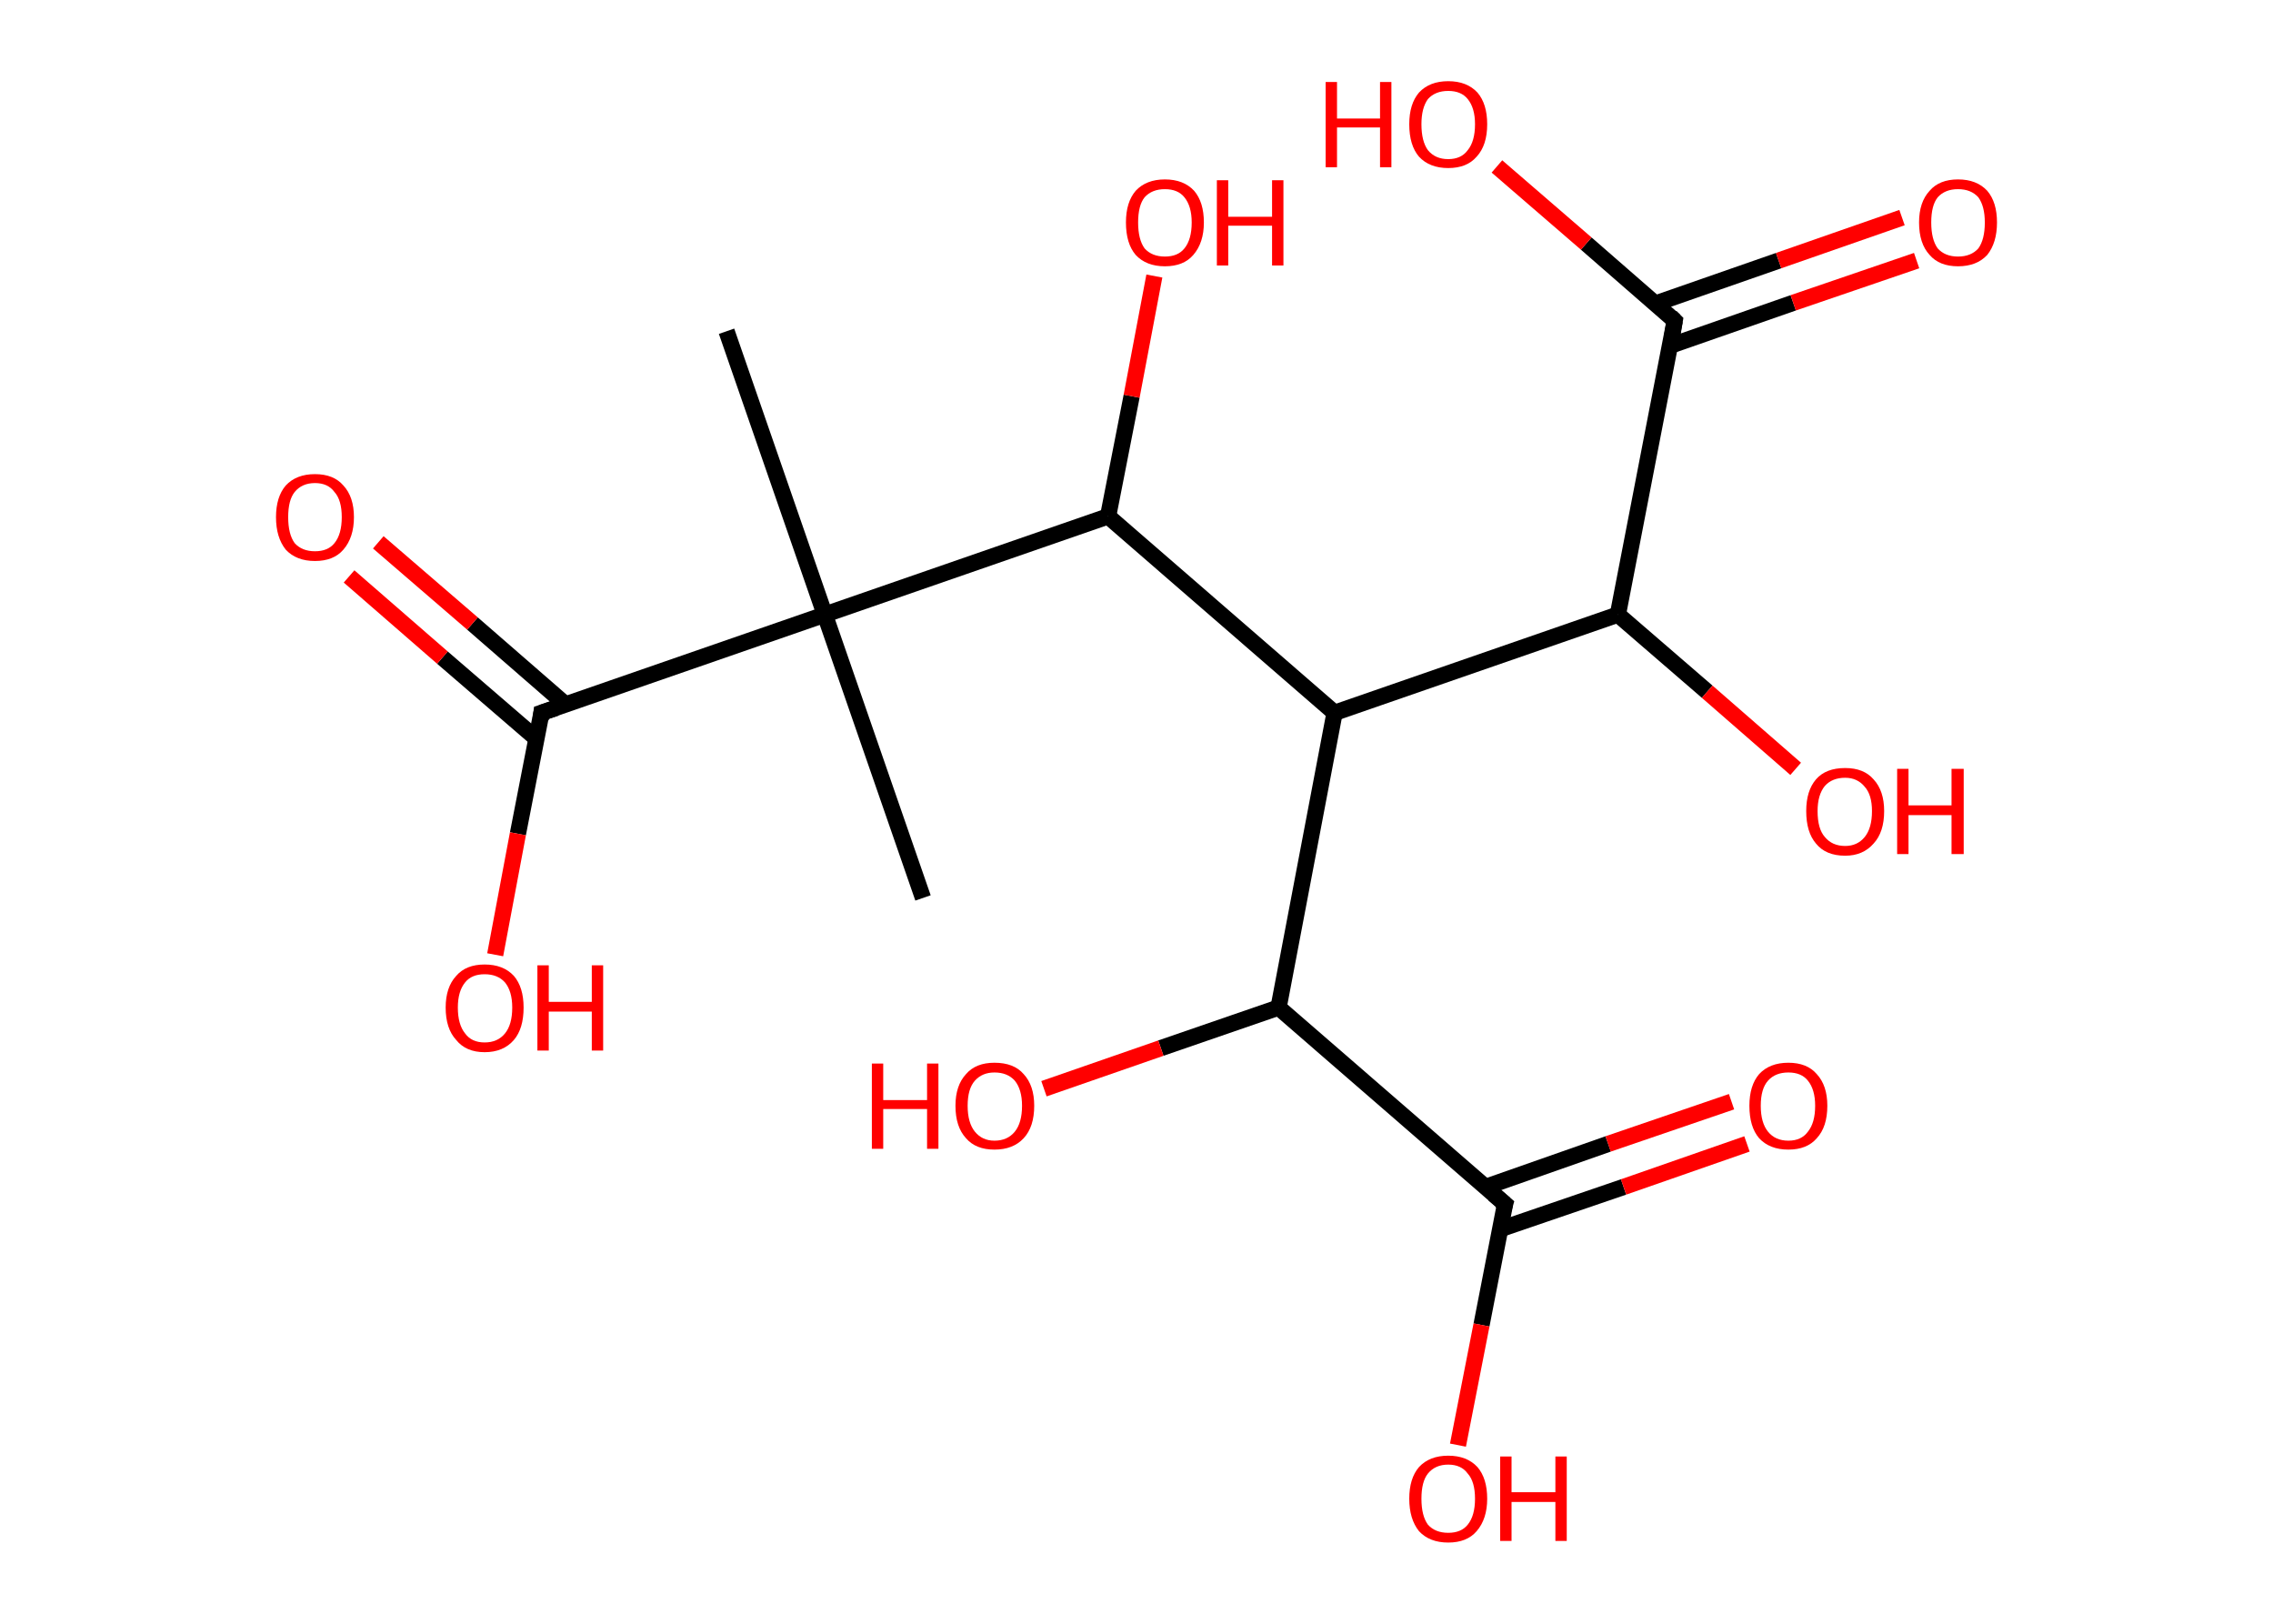 <?xml version='1.0' encoding='ASCII' standalone='yes'?>
<svg xmlns="http://www.w3.org/2000/svg" xmlns:rdkit="http://www.rdkit.org/xml" xmlns:xlink="http://www.w3.org/1999/xlink" version="1.1" baseProfile="full" xml:space="preserve" width="280px" height="200px" viewBox="0 0 280 200">
<!-- END OF HEADER -->
<rect style="opacity:1.0;fill:#FFFFFF;stroke:none" width="280.0" height="200.0" x="0.0" y="0.0"> </rect>
<path class="bond-0 atom-0 atom-1" d="M 89.5,40.8 L 101.6,75.7" style="fill:none;fill-rule:evenodd;stroke:#000000;stroke-width:2.0px;stroke-linecap:butt;stroke-linejoin:miter;stroke-opacity:1"/>
<path class="bond-1 atom-1 atom-2" d="M 101.6,75.7 L 113.7,110.6" style="fill:none;fill-rule:evenodd;stroke:#000000;stroke-width:2.0px;stroke-linecap:butt;stroke-linejoin:miter;stroke-opacity:1"/>
<path class="bond-2 atom-1 atom-3" d="M 101.6,75.7 L 66.7,87.8" style="fill:none;fill-rule:evenodd;stroke:#000000;stroke-width:2.0px;stroke-linecap:butt;stroke-linejoin:miter;stroke-opacity:1"/>
<path class="bond-3 atom-3 atom-4" d="M 69.7,86.8 L 58.2,76.8" style="fill:none;fill-rule:evenodd;stroke:#000000;stroke-width:2.0px;stroke-linecap:butt;stroke-linejoin:miter;stroke-opacity:1"/>
<path class="bond-3 atom-3 atom-4" d="M 58.2,76.8 L 46.6,66.8" style="fill:none;fill-rule:evenodd;stroke:#FF0000;stroke-width:2.0px;stroke-linecap:butt;stroke-linejoin:miter;stroke-opacity:1"/>
<path class="bond-3 atom-3 atom-4" d="M 66.1,91.0 L 54.5,81.0" style="fill:none;fill-rule:evenodd;stroke:#000000;stroke-width:2.0px;stroke-linecap:butt;stroke-linejoin:miter;stroke-opacity:1"/>
<path class="bond-3 atom-3 atom-4" d="M 54.5,81.0 L 43.0,71.0" style="fill:none;fill-rule:evenodd;stroke:#FF0000;stroke-width:2.0px;stroke-linecap:butt;stroke-linejoin:miter;stroke-opacity:1"/>
<path class="bond-4 atom-3 atom-5" d="M 66.7,87.8 L 63.8,102.7" style="fill:none;fill-rule:evenodd;stroke:#000000;stroke-width:2.0px;stroke-linecap:butt;stroke-linejoin:miter;stroke-opacity:1"/>
<path class="bond-4 atom-3 atom-5" d="M 63.8,102.7 L 61.0,117.6" style="fill:none;fill-rule:evenodd;stroke:#FF0000;stroke-width:2.0px;stroke-linecap:butt;stroke-linejoin:miter;stroke-opacity:1"/>
<path class="bond-5 atom-1 atom-6" d="M 101.6,75.7 L 136.5,63.6" style="fill:none;fill-rule:evenodd;stroke:#000000;stroke-width:2.0px;stroke-linecap:butt;stroke-linejoin:miter;stroke-opacity:1"/>
<path class="bond-6 atom-6 atom-7" d="M 136.5,63.6 L 139.4,48.8" style="fill:none;fill-rule:evenodd;stroke:#000000;stroke-width:2.0px;stroke-linecap:butt;stroke-linejoin:miter;stroke-opacity:1"/>
<path class="bond-6 atom-6 atom-7" d="M 139.4,48.8 L 142.2,34.0" style="fill:none;fill-rule:evenodd;stroke:#FF0000;stroke-width:2.0px;stroke-linecap:butt;stroke-linejoin:miter;stroke-opacity:1"/>
<path class="bond-7 atom-6 atom-8" d="M 136.5,63.6 L 164.4,87.8" style="fill:none;fill-rule:evenodd;stroke:#000000;stroke-width:2.0px;stroke-linecap:butt;stroke-linejoin:miter;stroke-opacity:1"/>
<path class="bond-8 atom-8 atom-9" d="M 164.4,87.8 L 157.5,124.1" style="fill:none;fill-rule:evenodd;stroke:#000000;stroke-width:2.0px;stroke-linecap:butt;stroke-linejoin:miter;stroke-opacity:1"/>
<path class="bond-9 atom-9 atom-10" d="M 157.5,124.1 L 143.0,129.1" style="fill:none;fill-rule:evenodd;stroke:#000000;stroke-width:2.0px;stroke-linecap:butt;stroke-linejoin:miter;stroke-opacity:1"/>
<path class="bond-9 atom-9 atom-10" d="M 143.0,129.1 L 128.6,134.1" style="fill:none;fill-rule:evenodd;stroke:#FF0000;stroke-width:2.0px;stroke-linecap:butt;stroke-linejoin:miter;stroke-opacity:1"/>
<path class="bond-10 atom-9 atom-11" d="M 157.5,124.1 L 185.4,148.3" style="fill:none;fill-rule:evenodd;stroke:#000000;stroke-width:2.0px;stroke-linecap:butt;stroke-linejoin:miter;stroke-opacity:1"/>
<path class="bond-11 atom-11 atom-12" d="M 184.8,151.4 L 200.0,146.2" style="fill:none;fill-rule:evenodd;stroke:#000000;stroke-width:2.0px;stroke-linecap:butt;stroke-linejoin:miter;stroke-opacity:1"/>
<path class="bond-11 atom-11 atom-12" d="M 200.0,146.2 L 215.2,140.9" style="fill:none;fill-rule:evenodd;stroke:#FF0000;stroke-width:2.0px;stroke-linecap:butt;stroke-linejoin:miter;stroke-opacity:1"/>
<path class="bond-11 atom-11 atom-12" d="M 183.0,146.2 L 198.1,140.9" style="fill:none;fill-rule:evenodd;stroke:#000000;stroke-width:2.0px;stroke-linecap:butt;stroke-linejoin:miter;stroke-opacity:1"/>
<path class="bond-11 atom-11 atom-12" d="M 198.1,140.9 L 213.3,135.7" style="fill:none;fill-rule:evenodd;stroke:#FF0000;stroke-width:2.0px;stroke-linecap:butt;stroke-linejoin:miter;stroke-opacity:1"/>
<path class="bond-12 atom-11 atom-13" d="M 185.4,148.3 L 182.5,163.2" style="fill:none;fill-rule:evenodd;stroke:#000000;stroke-width:2.0px;stroke-linecap:butt;stroke-linejoin:miter;stroke-opacity:1"/>
<path class="bond-12 atom-11 atom-13" d="M 182.5,163.2 L 179.6,178.0" style="fill:none;fill-rule:evenodd;stroke:#FF0000;stroke-width:2.0px;stroke-linecap:butt;stroke-linejoin:miter;stroke-opacity:1"/>
<path class="bond-13 atom-8 atom-14" d="M 164.4,87.8 L 199.3,75.7" style="fill:none;fill-rule:evenodd;stroke:#000000;stroke-width:2.0px;stroke-linecap:butt;stroke-linejoin:miter;stroke-opacity:1"/>
<path class="bond-14 atom-14 atom-15" d="M 199.3,75.7 L 210.3,85.2" style="fill:none;fill-rule:evenodd;stroke:#000000;stroke-width:2.0px;stroke-linecap:butt;stroke-linejoin:miter;stroke-opacity:1"/>
<path class="bond-14 atom-14 atom-15" d="M 210.3,85.2 L 221.2,94.7" style="fill:none;fill-rule:evenodd;stroke:#FF0000;stroke-width:2.0px;stroke-linecap:butt;stroke-linejoin:miter;stroke-opacity:1"/>
<path class="bond-15 atom-14 atom-16" d="M 199.3,75.7 L 206.3,39.5" style="fill:none;fill-rule:evenodd;stroke:#000000;stroke-width:2.0px;stroke-linecap:butt;stroke-linejoin:miter;stroke-opacity:1"/>
<path class="bond-16 atom-16 atom-17" d="M 205.7,42.6 L 220.9,37.3" style="fill:none;fill-rule:evenodd;stroke:#000000;stroke-width:2.0px;stroke-linecap:butt;stroke-linejoin:miter;stroke-opacity:1"/>
<path class="bond-16 atom-16 atom-17" d="M 220.9,37.3 L 236.1,32.1" style="fill:none;fill-rule:evenodd;stroke:#FF0000;stroke-width:2.0px;stroke-linecap:butt;stroke-linejoin:miter;stroke-opacity:1"/>
<path class="bond-16 atom-16 atom-17" d="M 203.9,37.4 L 219.1,32.1" style="fill:none;fill-rule:evenodd;stroke:#000000;stroke-width:2.0px;stroke-linecap:butt;stroke-linejoin:miter;stroke-opacity:1"/>
<path class="bond-16 atom-16 atom-17" d="M 219.1,32.1 L 234.3,26.8" style="fill:none;fill-rule:evenodd;stroke:#FF0000;stroke-width:2.0px;stroke-linecap:butt;stroke-linejoin:miter;stroke-opacity:1"/>
<path class="bond-17 atom-16 atom-18" d="M 206.3,39.5 L 195.4,30.0" style="fill:none;fill-rule:evenodd;stroke:#000000;stroke-width:2.0px;stroke-linecap:butt;stroke-linejoin:miter;stroke-opacity:1"/>
<path class="bond-17 atom-16 atom-18" d="M 195.4,30.0 L 184.4,20.5" style="fill:none;fill-rule:evenodd;stroke:#FF0000;stroke-width:2.0px;stroke-linecap:butt;stroke-linejoin:miter;stroke-opacity:1"/>
<path d="M 68.5,87.2 L 66.7,87.8 L 66.6,88.6" style="fill:none;stroke:#000000;stroke-width:2.0px;stroke-linecap:butt;stroke-linejoin:miter;stroke-opacity:1;"/>
<path d="M 184.0,147.1 L 185.4,148.3 L 185.2,149.0" style="fill:none;stroke:#000000;stroke-width:2.0px;stroke-linecap:butt;stroke-linejoin:miter;stroke-opacity:1;"/>
<path d="M 206.0,41.3 L 206.3,39.5 L 205.8,39.0" style="fill:none;stroke:#000000;stroke-width:2.0px;stroke-linecap:butt;stroke-linejoin:miter;stroke-opacity:1;"/>
<path class="atom-4" d="M 34.0 63.7 Q 34.0 61.2, 35.2 59.8 Q 36.5 58.4, 38.8 58.4 Q 41.1 58.4, 42.3 59.8 Q 43.6 61.2, 43.6 63.7 Q 43.6 66.2, 42.3 67.7 Q 41.1 69.1, 38.8 69.1 Q 36.5 69.1, 35.2 67.7 Q 34.0 66.2, 34.0 63.7 M 38.8 67.9 Q 40.4 67.9, 41.2 66.9 Q 42.1 65.8, 42.1 63.7 Q 42.1 61.6, 41.2 60.6 Q 40.4 59.5, 38.8 59.5 Q 37.2 59.5, 36.3 60.6 Q 35.5 61.6, 35.5 63.7 Q 35.5 65.8, 36.3 66.9 Q 37.2 67.9, 38.8 67.9 " fill="#FF0000"/>
<path class="atom-5" d="M 54.9 124.1 Q 54.9 121.6, 56.2 120.2 Q 57.4 118.8, 59.7 118.8 Q 62.0 118.8, 63.3 120.2 Q 64.5 121.6, 64.5 124.1 Q 64.5 126.7, 63.3 128.1 Q 62.0 129.6, 59.7 129.6 Q 57.4 129.6, 56.2 128.1 Q 54.9 126.7, 54.9 124.1 M 59.7 128.4 Q 61.3 128.4, 62.2 127.3 Q 63.1 126.2, 63.1 124.1 Q 63.1 122.1, 62.2 121.0 Q 61.3 120.0, 59.7 120.0 Q 58.1 120.0, 57.3 121.0 Q 56.4 122.1, 56.4 124.1 Q 56.4 126.2, 57.3 127.3 Q 58.1 128.4, 59.7 128.4 " fill="#FF0000"/>
<path class="atom-5" d="M 66.2 118.9 L 67.6 118.9 L 67.6 123.4 L 72.9 123.4 L 72.9 118.9 L 74.3 118.9 L 74.3 129.4 L 72.9 129.4 L 72.9 124.6 L 67.6 124.6 L 67.6 129.4 L 66.2 129.4 L 66.2 118.9 " fill="#FF0000"/>
<path class="atom-7" d="M 138.7 27.4 Q 138.7 24.9, 139.9 23.5 Q 141.2 22.1, 143.5 22.1 Q 145.8 22.1, 147.1 23.5 Q 148.3 24.9, 148.3 27.4 Q 148.3 29.9, 147.0 31.4 Q 145.8 32.8, 143.5 32.8 Q 141.2 32.8, 139.9 31.4 Q 138.7 30.0, 138.7 27.4 M 143.5 31.6 Q 145.1 31.6, 145.9 30.6 Q 146.8 29.5, 146.8 27.4 Q 146.8 25.4, 145.9 24.3 Q 145.1 23.3, 143.5 23.3 Q 141.9 23.3, 141.0 24.3 Q 140.2 25.3, 140.2 27.4 Q 140.2 29.5, 141.0 30.6 Q 141.9 31.6, 143.5 31.6 " fill="#FF0000"/>
<path class="atom-7" d="M 149.9 22.2 L 151.3 22.2 L 151.3 26.7 L 156.7 26.7 L 156.7 22.2 L 158.1 22.2 L 158.1 32.7 L 156.7 32.7 L 156.7 27.8 L 151.3 27.8 L 151.3 32.7 L 149.9 32.7 L 149.9 22.2 " fill="#FF0000"/>
<path class="atom-10" d="M 107.4 131.0 L 108.8 131.0 L 108.8 135.5 L 114.2 135.5 L 114.2 131.0 L 115.6 131.0 L 115.6 141.5 L 114.2 141.5 L 114.2 136.6 L 108.8 136.6 L 108.8 141.5 L 107.4 141.5 L 107.4 131.0 " fill="#FF0000"/>
<path class="atom-10" d="M 117.7 136.2 Q 117.7 133.7, 119.0 132.3 Q 120.2 130.9, 122.5 130.9 Q 124.9 130.9, 126.1 132.3 Q 127.4 133.7, 127.4 136.2 Q 127.4 138.8, 126.1 140.2 Q 124.8 141.6, 122.5 141.6 Q 120.2 141.6, 119.0 140.2 Q 117.7 138.8, 117.7 136.2 M 122.5 140.5 Q 124.1 140.5, 125.0 139.4 Q 125.9 138.3, 125.9 136.2 Q 125.9 134.2, 125.0 133.1 Q 124.1 132.1, 122.5 132.1 Q 121.0 132.1, 120.1 133.1 Q 119.2 134.1, 119.2 136.2 Q 119.2 138.3, 120.1 139.4 Q 121.0 140.5, 122.5 140.5 " fill="#FF0000"/>
<path class="atom-12" d="M 215.5 136.2 Q 215.5 133.7, 216.7 132.3 Q 218.0 130.9, 220.3 130.9 Q 222.6 130.9, 223.8 132.3 Q 225.1 133.7, 225.1 136.2 Q 225.1 138.8, 223.8 140.2 Q 222.6 141.6, 220.3 141.6 Q 218.0 141.6, 216.7 140.2 Q 215.5 138.8, 215.5 136.2 M 220.3 140.5 Q 221.9 140.5, 222.7 139.4 Q 223.6 138.3, 223.6 136.2 Q 223.6 134.2, 222.7 133.1 Q 221.9 132.1, 220.3 132.1 Q 218.7 132.1, 217.8 133.1 Q 216.9 134.1, 216.9 136.2 Q 216.9 138.3, 217.8 139.4 Q 218.7 140.5, 220.3 140.5 " fill="#FF0000"/>
<path class="atom-13" d="M 173.6 184.6 Q 173.6 182.1, 174.8 180.7 Q 176.1 179.3, 178.4 179.3 Q 180.7 179.3, 182.0 180.7 Q 183.2 182.1, 183.2 184.6 Q 183.2 187.1, 181.9 188.6 Q 180.7 190.0, 178.4 190.0 Q 176.1 190.0, 174.8 188.6 Q 173.6 187.1, 173.6 184.6 M 178.4 188.8 Q 180.0 188.8, 180.8 187.8 Q 181.7 186.7, 181.7 184.6 Q 181.7 182.5, 180.8 181.5 Q 180.0 180.4, 178.4 180.4 Q 176.8 180.4, 175.9 181.5 Q 175.1 182.5, 175.1 184.6 Q 175.1 186.7, 175.9 187.8 Q 176.8 188.8, 178.4 188.8 " fill="#FF0000"/>
<path class="atom-13" d="M 184.8 179.4 L 186.2 179.4 L 186.2 183.8 L 191.6 183.8 L 191.6 179.4 L 193.0 179.4 L 193.0 189.8 L 191.6 189.8 L 191.6 185.0 L 186.2 185.0 L 186.2 189.8 L 184.8 189.8 L 184.8 179.4 " fill="#FF0000"/>
<path class="atom-15" d="M 222.5 99.9 Q 222.5 97.4, 223.7 96.0 Q 224.9 94.6, 227.3 94.6 Q 229.6 94.6, 230.8 96.0 Q 232.1 97.4, 232.1 99.9 Q 232.1 102.5, 230.8 103.9 Q 229.5 105.4, 227.3 105.4 Q 224.9 105.4, 223.7 103.9 Q 222.5 102.5, 222.5 99.9 M 227.3 104.2 Q 228.8 104.2, 229.7 103.1 Q 230.6 102.0, 230.6 99.9 Q 230.6 97.9, 229.7 96.9 Q 228.8 95.8, 227.3 95.8 Q 225.7 95.8, 224.8 96.8 Q 223.9 97.9, 223.9 99.9 Q 223.9 102.1, 224.8 103.1 Q 225.7 104.2, 227.3 104.2 " fill="#FF0000"/>
<path class="atom-15" d="M 233.7 94.7 L 235.1 94.7 L 235.1 99.2 L 240.4 99.2 L 240.4 94.7 L 241.9 94.7 L 241.9 105.2 L 240.4 105.2 L 240.4 100.4 L 235.1 100.4 L 235.1 105.2 L 233.7 105.2 L 233.7 94.7 " fill="#FF0000"/>
<path class="atom-17" d="M 236.4 27.4 Q 236.4 24.9, 237.7 23.5 Q 238.9 22.1, 241.2 22.1 Q 243.5 22.1, 244.8 23.5 Q 246.0 24.9, 246.0 27.4 Q 246.0 29.9, 244.8 31.4 Q 243.5 32.8, 241.2 32.8 Q 238.9 32.8, 237.7 31.4 Q 236.4 30.0, 236.4 27.4 M 241.2 31.6 Q 242.8 31.6, 243.7 30.6 Q 244.5 29.5, 244.5 27.4 Q 244.5 25.4, 243.7 24.3 Q 242.8 23.3, 241.2 23.3 Q 239.6 23.3, 238.7 24.3 Q 237.9 25.3, 237.9 27.4 Q 237.9 29.5, 238.7 30.6 Q 239.6 31.6, 241.2 31.6 " fill="#FF0000"/>
<path class="atom-18" d="M 163.3 10.1 L 164.7 10.1 L 164.7 14.6 L 170.0 14.6 L 170.0 10.1 L 171.4 10.1 L 171.4 20.6 L 170.0 20.6 L 170.0 15.7 L 164.7 15.7 L 164.7 20.6 L 163.3 20.6 L 163.3 10.1 " fill="#FF0000"/>
<path class="atom-18" d="M 173.6 15.3 Q 173.6 12.8, 174.8 11.4 Q 176.1 10.0, 178.4 10.0 Q 180.7 10.0, 182.0 11.4 Q 183.2 12.8, 183.2 15.3 Q 183.2 17.9, 181.9 19.3 Q 180.7 20.7, 178.4 20.7 Q 176.1 20.7, 174.8 19.3 Q 173.6 17.9, 173.6 15.3 M 178.4 19.6 Q 180.0 19.6, 180.8 18.5 Q 181.7 17.4, 181.7 15.3 Q 181.7 13.3, 180.8 12.2 Q 180.0 11.2, 178.4 11.2 Q 176.8 11.2, 175.9 12.2 Q 175.1 13.3, 175.1 15.3 Q 175.1 17.4, 175.9 18.5 Q 176.8 19.6, 178.4 19.6 " fill="#FF0000"/>
</svg>

